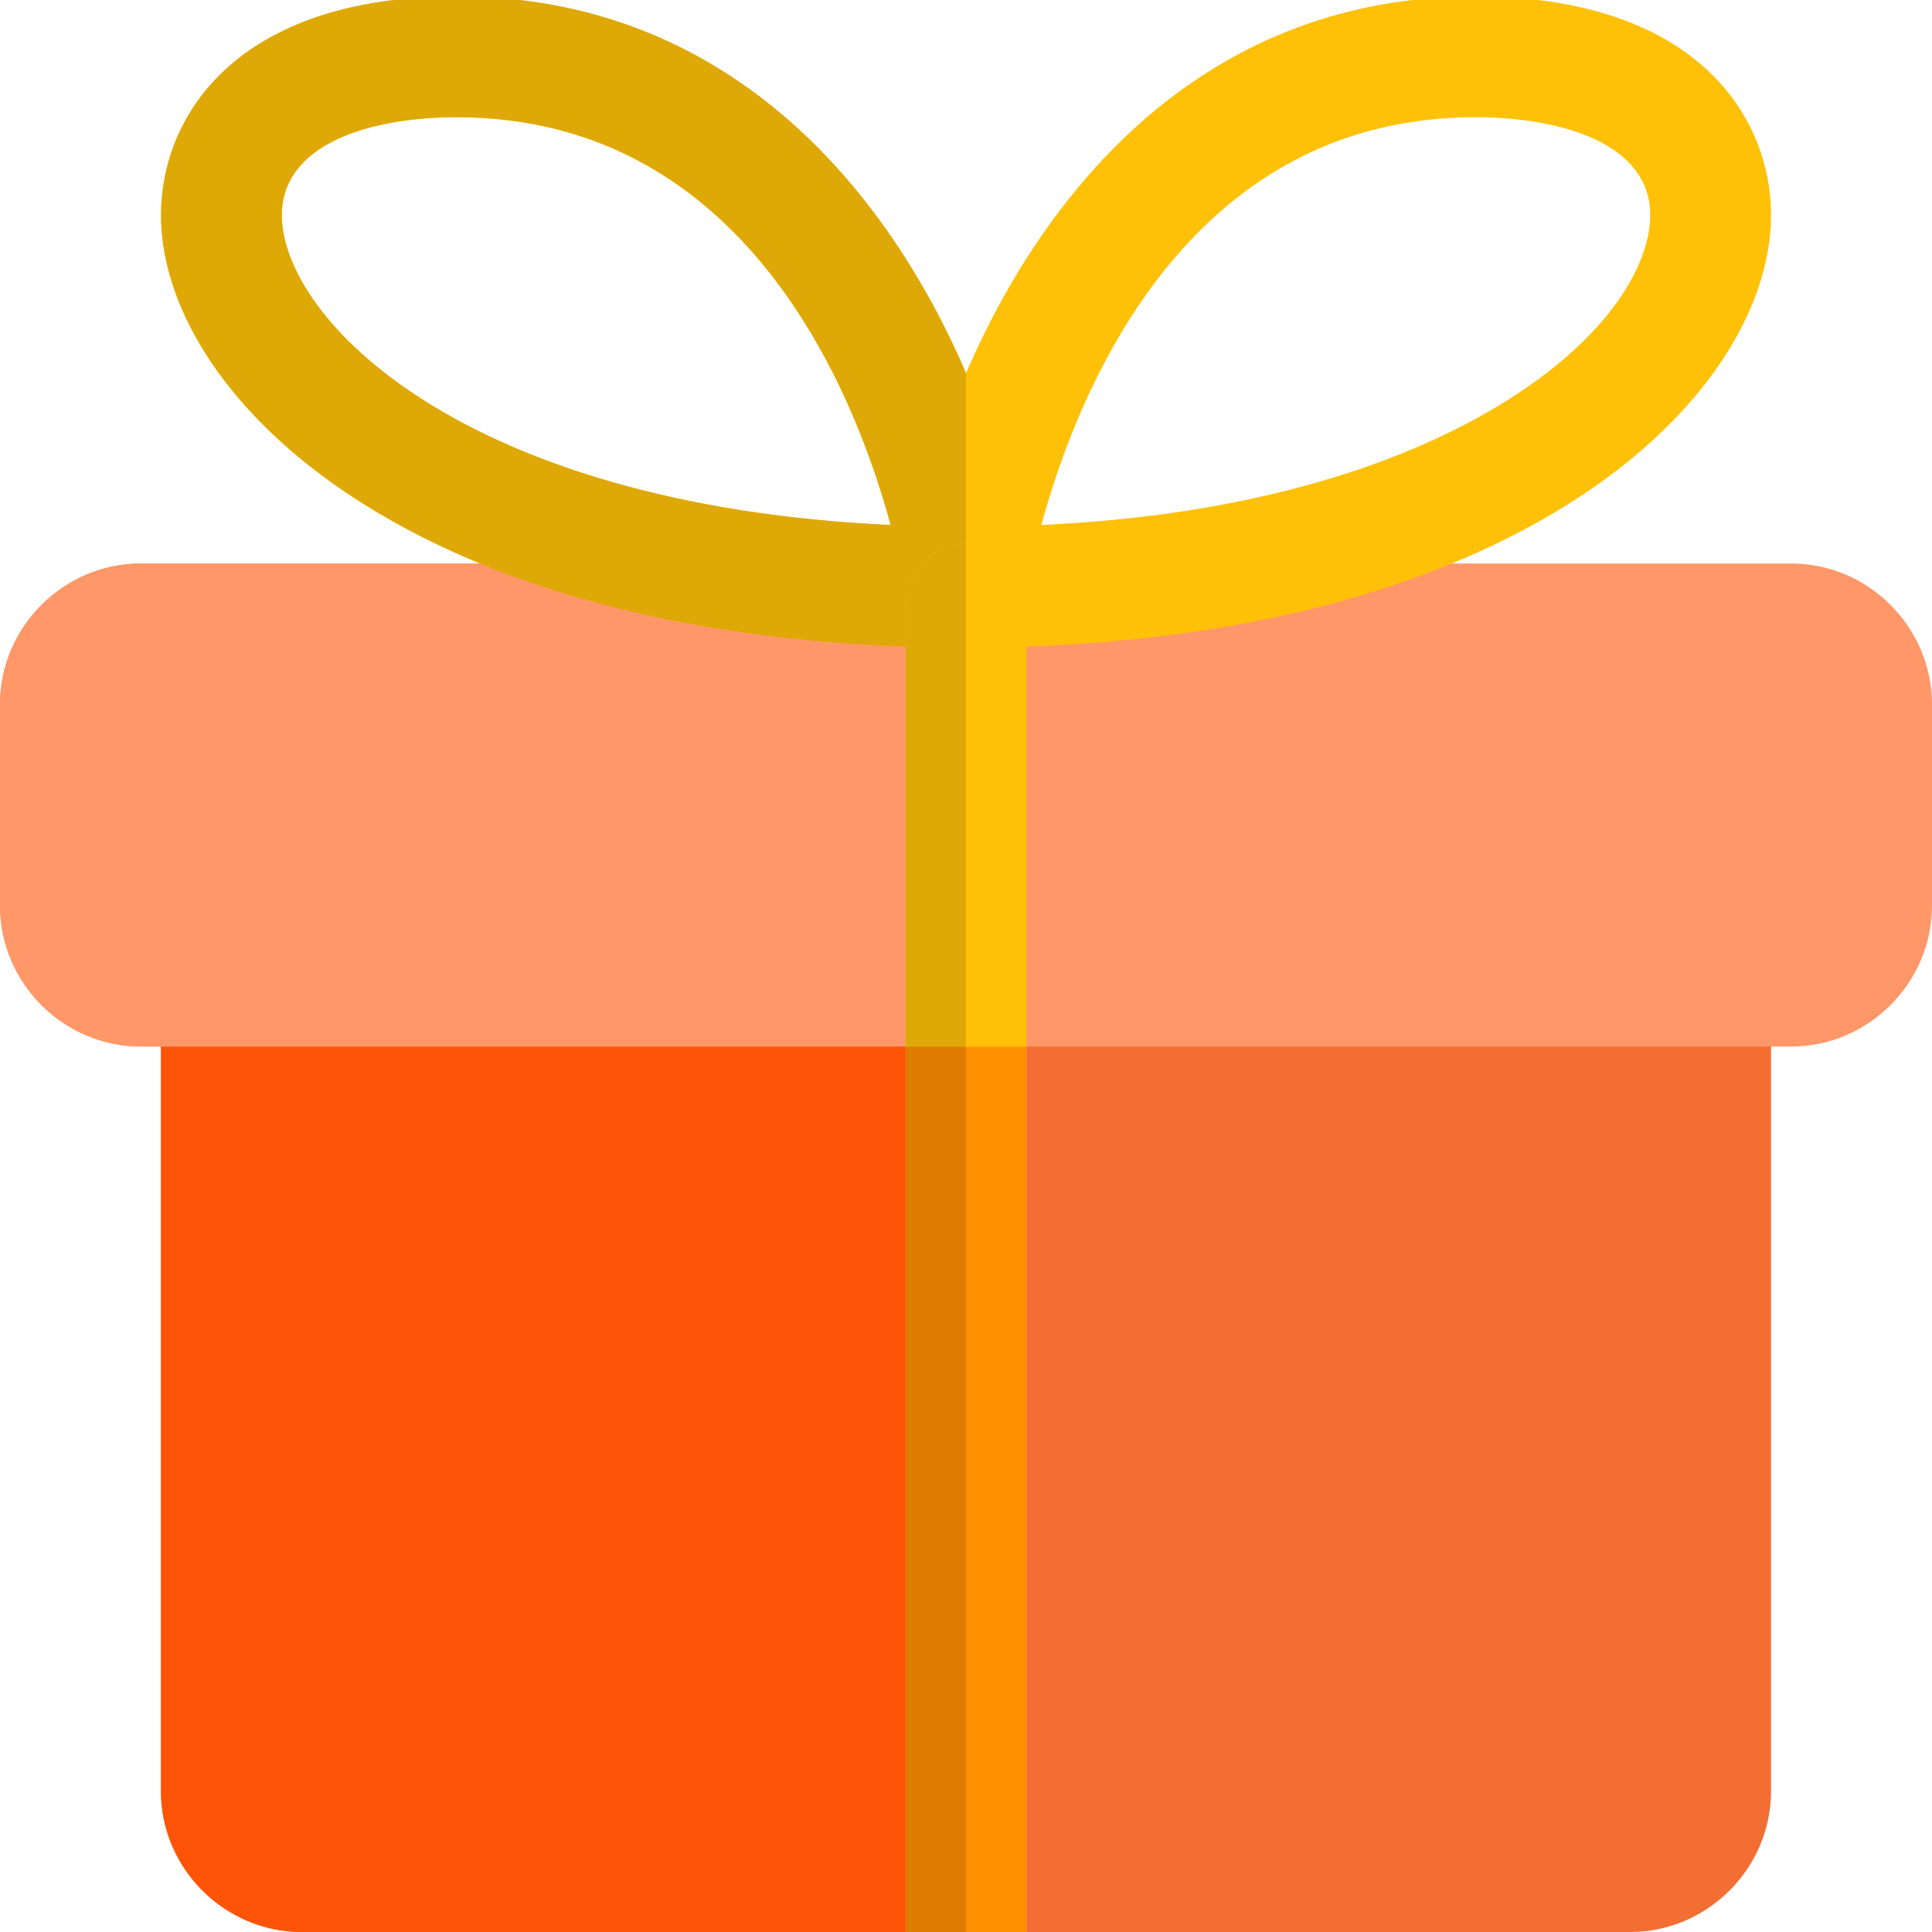 <svg width="19" height="19" viewBox="0 0 19 19" fill="none" xmlns="http://www.w3.org/2000/svg">
<g clip-path="url(#clip0_51_211)">
<path d="M17.417 9.698V17.615C17.417 18.375 16.791 19 16.031 19H10.094V10.292H8.906V19H2.969C2.209 19 1.583 18.375 1.583 17.615V9.698C1.583 9.373 1.852 9.104 2.177 9.104H16.823C17.148 9.104 17.417 9.373 17.417 9.698Z" fill="#F26E32"/>
<path d="M19 6.927V8.906C19 9.666 18.375 10.292 17.615 10.292H1.385C0.625 10.292 0 9.666 0 8.906V6.927C0 6.167 0.625 5.542 1.385 5.542H17.615C18.375 5.542 19 6.167 19 6.927Z" fill="#FF9768"/>
<path d="M9.5 6.368C9.327 6.368 9.163 6.293 9.051 6.162C8.938 6.032 8.888 5.858 8.913 5.687C9.205 3.708 10.752 -0.035 14.51 -0.035C16.656 -0.035 17.417 1.124 17.417 2.117C17.417 3.882 14.96 6.368 9.5 6.368ZM14.51 1.153C11.675 1.153 10.598 3.848 10.241 5.163C12.478 5.059 13.889 4.493 14.701 4.011C15.828 3.342 16.229 2.594 16.229 2.116C16.229 1.405 15.342 1.153 14.51 1.153Z" fill="#FFC107"/>
<path d="M9.501 6.368C4.04 6.368 1.584 3.882 1.584 2.117C1.584 1.124 2.346 -0.035 4.491 -0.035C8.249 -0.035 9.795 3.708 10.088 5.687C10.113 5.858 10.063 6.032 9.95 6.162C9.838 6.293 9.673 6.368 9.501 6.368ZM4.491 1.153C3.66 1.153 2.772 1.406 2.772 2.117C2.772 3.128 4.539 4.969 8.76 5.164C8.403 3.848 7.326 1.153 4.491 1.153Z" fill="#FFC107"/>
<path d="M10.094 10.292V19H8.906V10.292H10.094Z" fill="#FF8F00"/>
<path d="M10.094 6.009V10.292H8.906V6.009C8.906 5.827 8.97 5.661 9.072 5.542C9.183 5.423 9.334 5.344 9.5 5.344C9.666 5.344 9.817 5.423 9.928 5.542C10.03 5.66 10.094 5.827 10.094 6.009Z" fill="#FFC107"/>
<path d="M8.906 10.292H1.583V17.615C1.583 18.375 2.209 19 2.969 19H8.906V10.292Z" fill="#FE5408"/>
<path d="M4.723 5.542H1.385C0.625 5.542 0 6.167 0 6.927V8.906C0 9.666 0.625 10.292 1.385 10.292H1.583H8.906V6.358C7.203 6.299 5.814 5.991 4.723 5.542Z" fill="#FF9768"/>
<path d="M8.759 5.163C4.539 4.969 2.771 3.128 2.771 2.116C2.771 1.405 3.659 1.152 4.49 1.152C7.326 1.153 8.403 3.848 8.759 5.163ZM4.491 -0.035C2.346 -0.035 1.584 1.124 1.584 2.117C1.584 3.243 2.583 4.661 4.723 5.542C5.815 5.991 7.203 6.299 8.906 6.358V6.009C8.906 5.827 8.97 5.661 9.072 5.542C9.183 5.423 9.334 5.344 9.5 5.344V3.669C8.721 1.862 7.166 -0.035 4.491 -0.035Z" fill="#DEA806"/>
<path d="M9.5 10.292H8.906V19H9.5V10.292Z" fill="#DE7C00"/>
<path d="M9.5 5.344C9.334 5.344 9.183 5.423 9.072 5.542C8.97 5.66 8.906 5.827 8.906 6.009V6.358V10.292H9.5V5.344Z" fill="#DEA806"/>
</g>
<defs>
<clipPath id="clip0_51_211">
<rect width="19" height="19" fill="white"/>
</clipPath>
</defs>
</svg>
